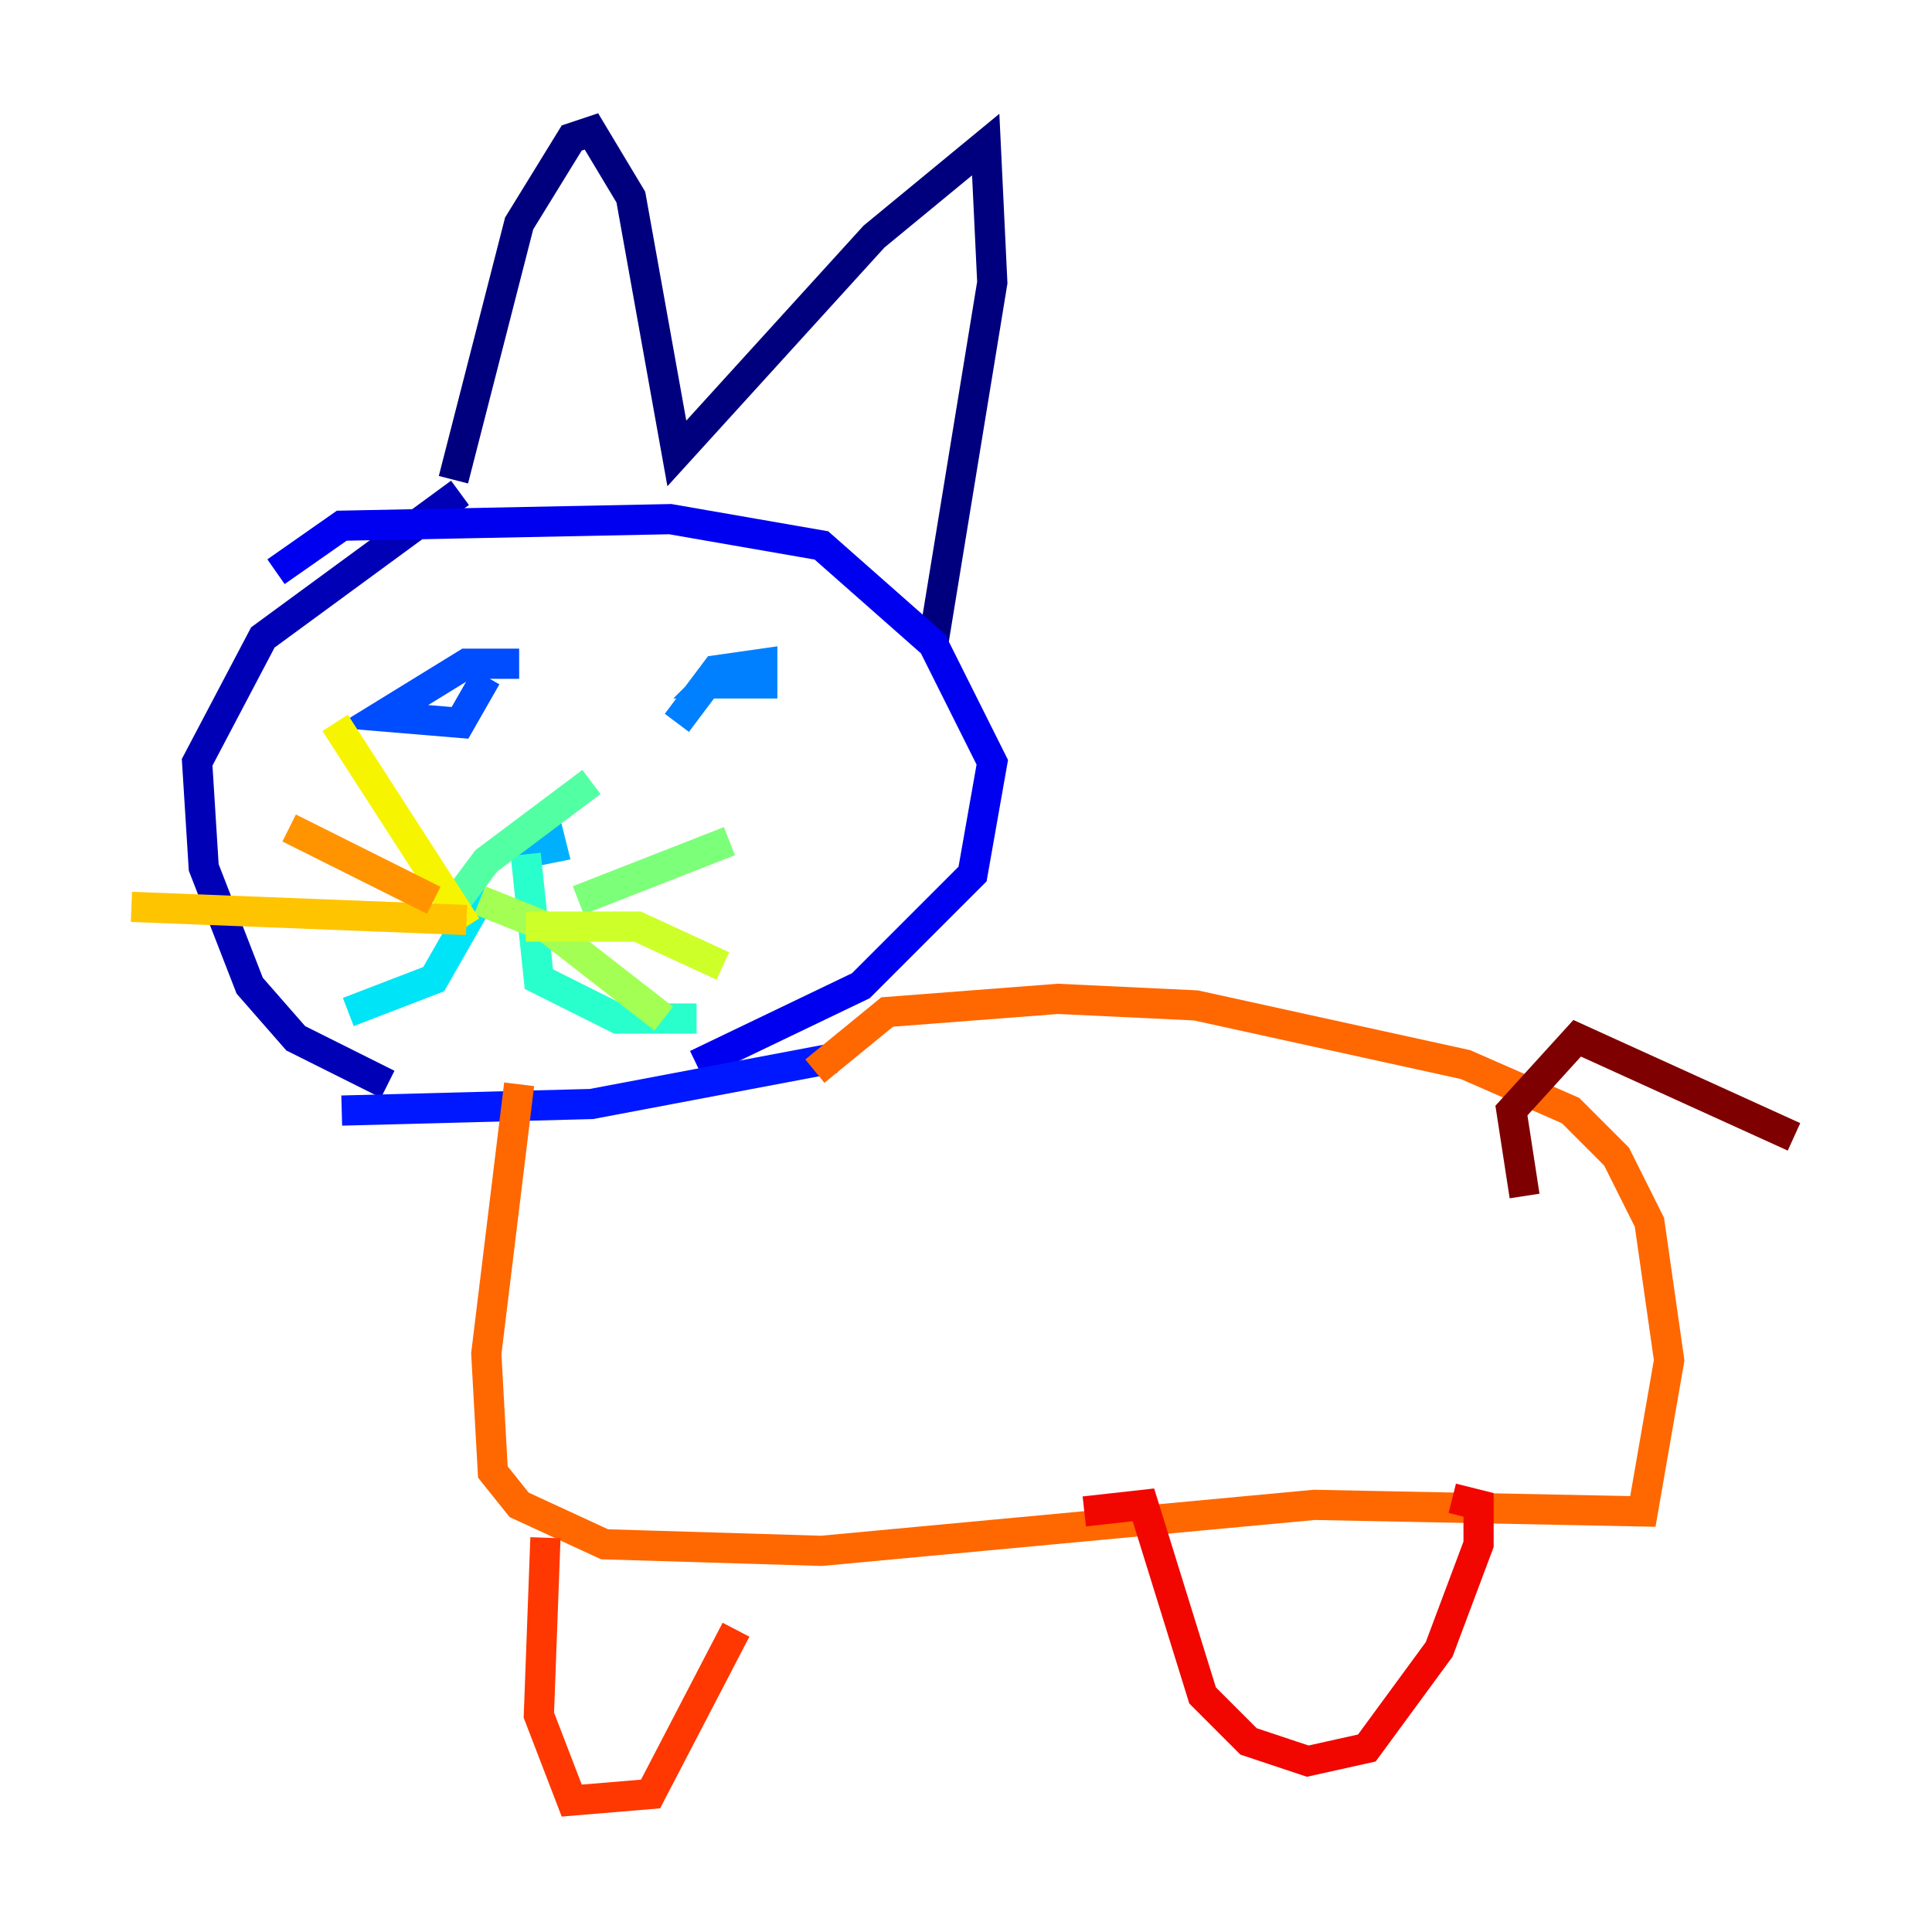 <?xml version="1.0" encoding="utf-8" ?>
<svg baseProfile="tiny" height="128" version="1.2" viewBox="0,0,128,128" width="128" xmlns="http://www.w3.org/2000/svg" xmlns:ev="http://www.w3.org/2001/xml-events" xmlns:xlink="http://www.w3.org/1999/xlink"><defs /><polyline fill="none" points="30.041,31.782 34.395,14.803 37.878,9.143 39.184,8.707 41.796,13.061 44.843,30.041 57.905,15.674 65.306,9.578 65.742,18.721 61.823,42.667" stroke="#00007f" stroke-width="2" /><polyline fill="none" points="30.476,32.653 17.415,42.231 13.061,50.503 13.497,57.469 16.544,65.306 19.592,68.789 25.687,71.837" stroke="#0000b6" stroke-width="2" /><polyline fill="none" points="46.15,70.531 57.034,65.306 64.435,57.905 65.742,50.503 61.823,42.667 54.422,36.136 44.408,34.395 22.64,34.83 18.286,37.878" stroke="#0000f1" stroke-width="2" /><polyline fill="none" points="22.64,73.578 39.184,73.143 55.292,70.095" stroke="#0018ff" stroke-width="2" /><polyline fill="none" points="34.395,43.973 30.912,43.973 25.252,47.456 30.476,47.891 32.218,44.843" stroke="#004cff" stroke-width="2" /><polyline fill="none" points="47.891,44.408 47.02,45.279 50.503,45.279 50.503,43.973 47.456,44.408 44.843,47.891" stroke="#0080ff" stroke-width="2" /><polyline fill="none" points="36.136,55.292 34.395,56.599 36.571,56.163 36.136,54.422" stroke="#00b0ff" stroke-width="2" /><polyline fill="none" points="32.218,58.776 28.735,64.871 23.075,67.048" stroke="#00e4f7" stroke-width="2" /><polyline fill="none" points="34.83,56.599 35.701,64.871 40.925,67.483 46.15,67.483" stroke="#29ffcd" stroke-width="2" /><polyline fill="none" points="39.184,51.809 32.218,57.034 29.605,60.517" stroke="#53ffa3" stroke-width="2" /><polyline fill="none" points="38.313,59.646 48.327,55.728" stroke="#7cff79" stroke-width="2" /><polyline fill="none" points="31.782,59.646 36.136,61.388 43.973,67.483" stroke="#a3ff53" stroke-width="2" /><polyline fill="none" points="34.83,61.388 42.231,61.388 47.891,64.0" stroke="#cdff29" stroke-width="2" /><polyline fill="none" points="30.912,61.388 22.204,47.891" stroke="#f7f400" stroke-width="2" /><polyline fill="none" points="30.912,60.952 8.707,60.082" stroke="#ffc400" stroke-width="2" /><polyline fill="none" points="28.735,59.646 19.157,54.857" stroke="#ff9400" stroke-width="2" /><polyline fill="none" points="34.395,71.837 32.218,89.687 32.653,97.524 34.395,99.701 40.054,102.313 54.422,102.748 87.075,99.701 108.844,100.136 110.585,90.122 109.279,80.98 107.102,76.626 104.054,73.578 97.088,70.531 79.238,66.612 70.095,66.177 58.776,67.048 53.986,70.966" stroke="#ff6700" stroke-width="2" /><polyline fill="none" points="36.136,101.878 35.701,113.633 37.878,119.293 43.102,118.857 48.762,107.973" stroke="#ff3700" stroke-width="2" /><polyline fill="none" points="71.837,100.136 75.755,99.701 79.674,112.326 82.721,115.374 86.639,116.68 90.558,115.809 95.347,109.279 97.959,102.313 97.959,99.701 96.218,99.265" stroke="#f10700" stroke-width="2" /><polyline fill="none" points="101.007,79.238 101.007,79.238" stroke="#b60000" stroke-width="2" /><polyline fill="none" points="101.007,79.238 100.136,73.578 104.49,68.789 118.857,75.32" stroke="#7f0000" stroke-width="2" /></svg>